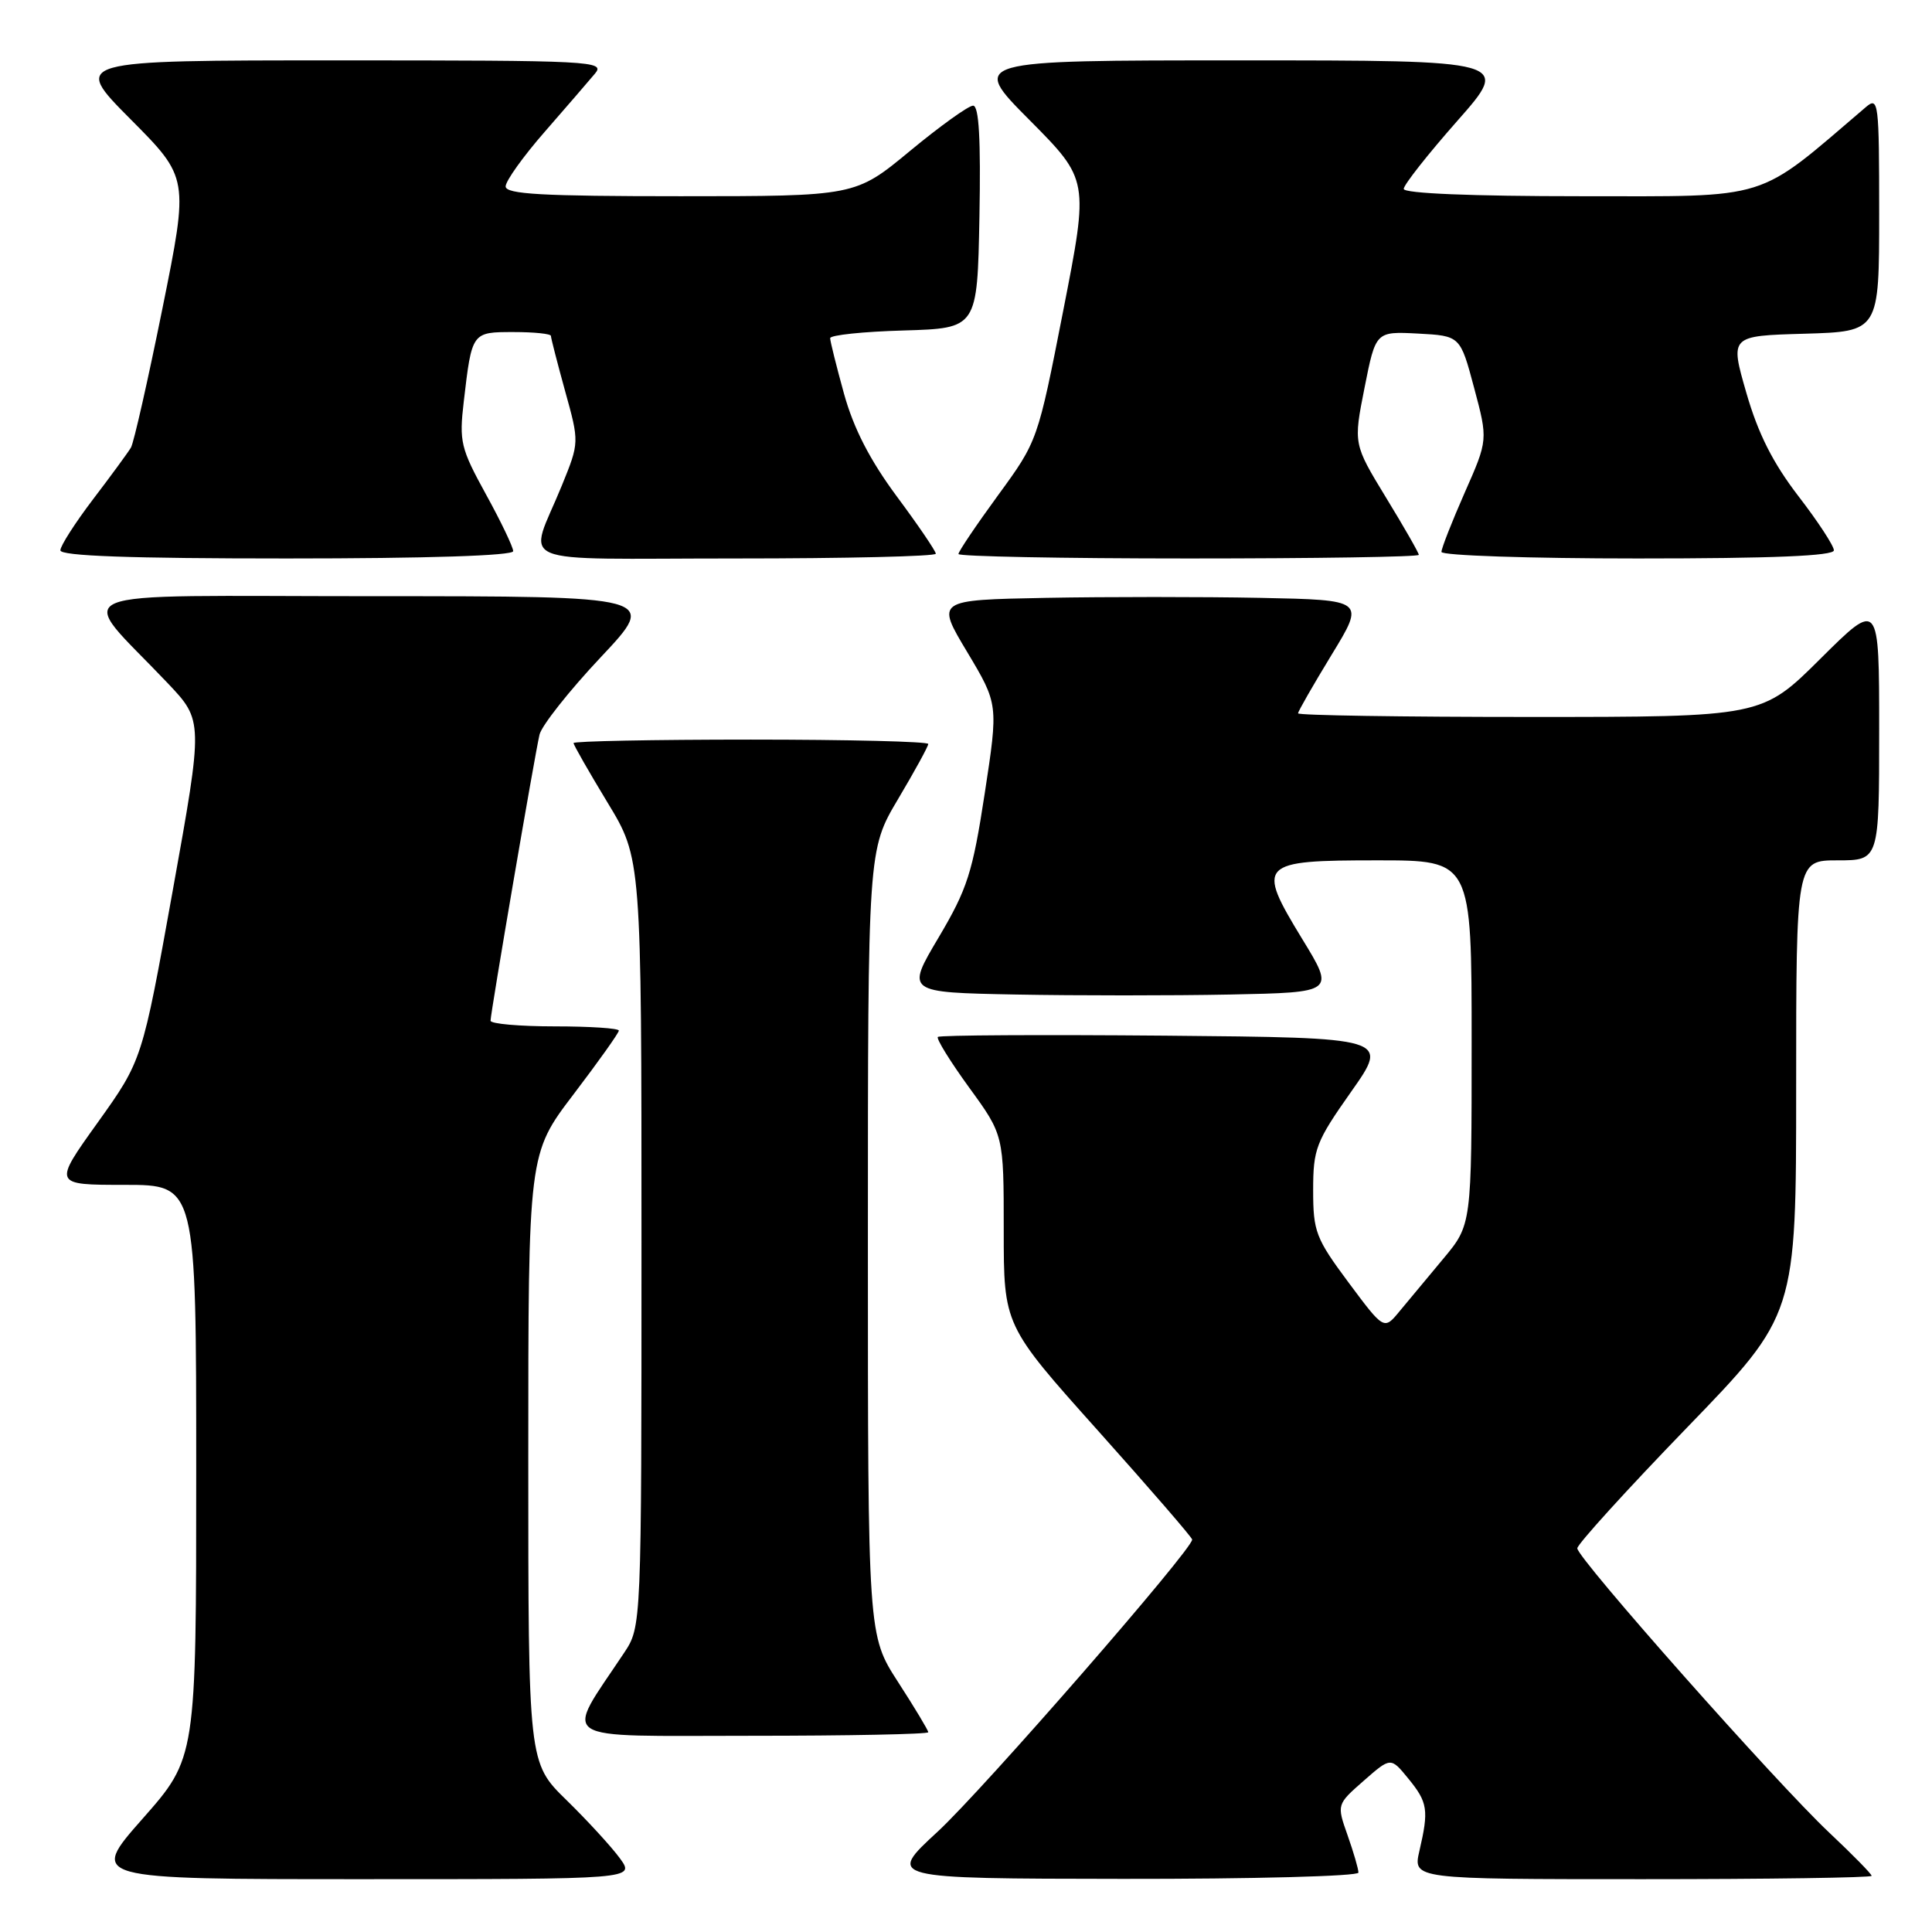 <?xml version="1.0" encoding="UTF-8" standalone="no"?>
<!DOCTYPE svg PUBLIC "-//W3C//DTD SVG 1.1//EN" "http://www.w3.org/Graphics/SVG/1.1/DTD/svg11.dtd" >
<svg xmlns="http://www.w3.org/2000/svg" xmlns:xlink="http://www.w3.org/1999/xlink" version="1.1" viewBox="0 0 256 256">
 <g >
 <path fill="currentColor"
d=" M 82.15 246.25 C 81.05 244.74 77.87 241.27 75.08 238.54 C 70.00 233.58 70.00 233.58 70.00 193.23 C 70.00 152.88 70.00 152.88 76.00 145.00 C 79.30 140.66 82.00 136.87 82.00 136.56 C 82.00 136.25 78.17 136.00 73.50 136.00 C 68.83 136.00 65.00 135.66 65.00 135.25 C 65.00 134.24 70.85 100.06 71.49 97.34 C 71.77 96.15 75.42 91.53 79.60 87.09 C 87.21 79.00 87.21 79.00 49.42 79.00 C 6.82 79.00 10.02 77.65 22.20 90.50 C 26.94 95.50 26.94 95.50 22.89 118.00 C 18.84 140.50 18.84 140.50 12.94 148.75 C 7.03 157.00 7.03 157.00 16.52 157.00 C 26.00 157.00 26.00 157.00 26.00 194.97 C 26.00 232.93 26.00 232.93 18.91 240.97 C 11.82 249.00 11.82 249.00 47.98 249.00 C 84.14 249.00 84.14 249.00 82.15 246.25 Z  M 180.00 248.13 C 180.00 247.64 179.35 245.42 178.56 243.18 C 177.12 239.10 177.12 239.10 180.70 235.96 C 184.28 232.82 184.28 232.82 186.60 235.66 C 189.19 238.82 189.34 239.82 188.08 245.25 C 187.21 249.00 187.21 249.00 217.61 249.00 C 234.32 249.00 248.00 248.80 248.00 248.56 C 248.00 248.31 245.46 245.73 242.36 242.81 C 235.35 236.21 209.00 206.47 209.00 205.16 C 209.00 204.63 215.52 197.45 223.50 189.20 C 238.00 174.22 238.00 174.22 238.00 144.11 C 238.00 114.00 238.00 114.00 243.50 114.00 C 249.00 114.00 249.00 114.00 249.00 96.77 C 249.00 79.55 249.00 79.55 241.23 87.27 C 233.46 95.00 233.46 95.00 202.73 95.00 C 185.83 95.00 172.00 94.79 172.00 94.52 C 172.00 94.26 174.00 90.78 176.44 86.77 C 180.88 79.50 180.88 79.50 167.00 79.22 C 159.37 79.07 146.57 79.07 138.57 79.22 C 124.02 79.50 124.02 79.50 128.16 86.40 C 132.29 93.31 132.29 93.31 130.48 105.14 C 128.87 115.66 128.18 117.79 124.36 124.24 C 120.05 131.50 120.05 131.50 134.59 131.78 C 142.58 131.93 155.37 131.93 163.00 131.78 C 176.88 131.50 176.88 131.50 172.55 124.42 C 166.43 114.38 166.80 114.00 182.55 114.00 C 195.00 114.00 195.00 114.00 195.00 138.15 C 195.00 162.29 195.00 162.29 191.25 166.78 C 189.19 169.25 186.57 172.39 185.44 173.76 C 183.39 176.25 183.39 176.25 178.69 169.94 C 174.34 164.09 174.00 163.19 174.00 157.72 C 174.00 152.23 174.36 151.29 179.04 144.65 C 184.08 137.50 184.08 137.50 154.39 137.23 C 138.06 137.09 124.51 137.16 124.27 137.40 C 124.04 137.63 125.91 140.65 128.42 144.11 C 133.00 150.40 133.00 150.40 133.00 163.01 C 133.00 175.62 133.00 175.62 145.48 189.56 C 152.34 197.23 157.96 203.72 157.97 204.00 C 158.02 205.29 130.20 237.21 124.24 242.71 C 117.50 248.92 117.50 248.92 148.75 248.96 C 165.95 248.98 180.00 248.61 180.00 248.13 Z  M 123.00 229.53 C 123.00 229.28 121.20 226.28 119.00 222.88 C 115.00 216.69 115.00 216.69 115.00 164.65 C 115.00 112.62 115.00 112.62 119.00 105.88 C 121.20 102.18 123.00 98.89 123.00 98.58 C 123.00 98.26 112.43 98.00 99.50 98.00 C 86.57 98.00 76.00 98.21 76.00 98.46 C 76.00 98.72 78.03 102.26 80.50 106.34 C 85.00 113.75 85.00 113.75 85.00 164.64 C 85.00 215.54 85.00 215.54 82.69 219.02 C 74.72 231.01 73.19 230.00 99.42 230.00 C 112.39 230.00 123.00 229.79 123.00 229.53 Z  M 68.00 73.03 C 68.00 72.50 66.38 69.11 64.39 65.50 C 61.04 59.40 60.83 58.52 61.45 53.22 C 62.53 43.97 62.51 44.00 68.07 44.00 C 70.78 44.00 73.00 44.23 73.00 44.51 C 73.00 44.79 73.85 48.08 74.88 51.82 C 76.77 58.62 76.77 58.62 74.45 64.33 C 70.02 75.21 67.15 74.00 97.43 74.00 C 112.04 74.00 124.00 73.72 124.00 73.37 C 124.00 73.03 121.68 69.61 118.84 65.79 C 115.27 60.97 113.12 56.79 111.84 52.19 C 110.83 48.53 110.00 45.21 110.00 44.81 C 110.00 44.40 114.39 43.94 119.75 43.79 C 129.50 43.50 129.50 43.50 129.78 28.75 C 129.97 18.44 129.72 14.00 128.94 14.00 C 128.33 14.00 124.57 16.70 120.58 20.00 C 113.33 26.00 113.33 26.00 90.16 26.00 C 71.82 26.00 67.00 25.73 67.00 24.70 C 67.00 23.98 69.33 20.72 72.19 17.45 C 75.04 14.18 78.04 10.71 78.84 9.75 C 80.24 8.09 78.52 8.00 44.93 8.00 C 9.55 8.00 9.55 8.00 17.28 15.78 C 25.02 23.56 25.02 23.56 21.53 40.84 C 19.61 50.34 17.73 58.66 17.35 59.31 C 16.96 59.96 14.70 63.05 12.32 66.17 C 9.95 69.29 8.00 72.33 8.00 72.92 C 8.00 73.67 17.25 74.00 38.00 74.00 C 56.62 74.00 68.00 73.63 68.00 73.03 Z  M 188.00 73.52 C 188.00 73.26 186.05 69.85 183.66 65.94 C 179.33 58.83 179.33 58.83 180.81 51.37 C 182.29 43.91 182.29 43.91 187.89 44.20 C 193.49 44.50 193.49 44.50 195.33 51.40 C 197.17 58.29 197.17 58.29 194.08 65.28 C 192.39 69.12 191.00 72.65 191.00 73.13 C 191.00 73.61 202.70 74.00 217.00 74.00 C 234.89 74.00 243.00 73.66 243.00 72.92 C 243.00 72.33 240.88 69.09 238.29 65.73 C 234.92 61.34 232.96 57.47 231.40 52.05 C 229.22 44.50 229.22 44.50 239.11 44.22 C 249.00 43.93 249.00 43.93 249.00 28.31 C 249.00 13.53 248.91 12.77 247.25 14.18 C 232.50 26.77 234.98 26.00 209.45 26.00 C 195.04 26.00 186.00 25.63 186.00 25.03 C 186.00 24.50 189.19 20.45 193.09 16.03 C 200.18 8.00 200.18 8.00 164.36 8.00 C 128.55 8.00 128.55 8.00 136.42 15.91 C 144.28 23.83 144.28 23.83 140.89 41.13 C 137.50 58.43 137.50 58.43 132.25 65.62 C 129.36 69.58 127.00 73.08 127.00 73.41 C 127.00 73.73 140.72 74.00 157.50 74.00 C 174.28 74.00 188.00 73.79 188.00 73.52 Z "/>
</g>
</svg>